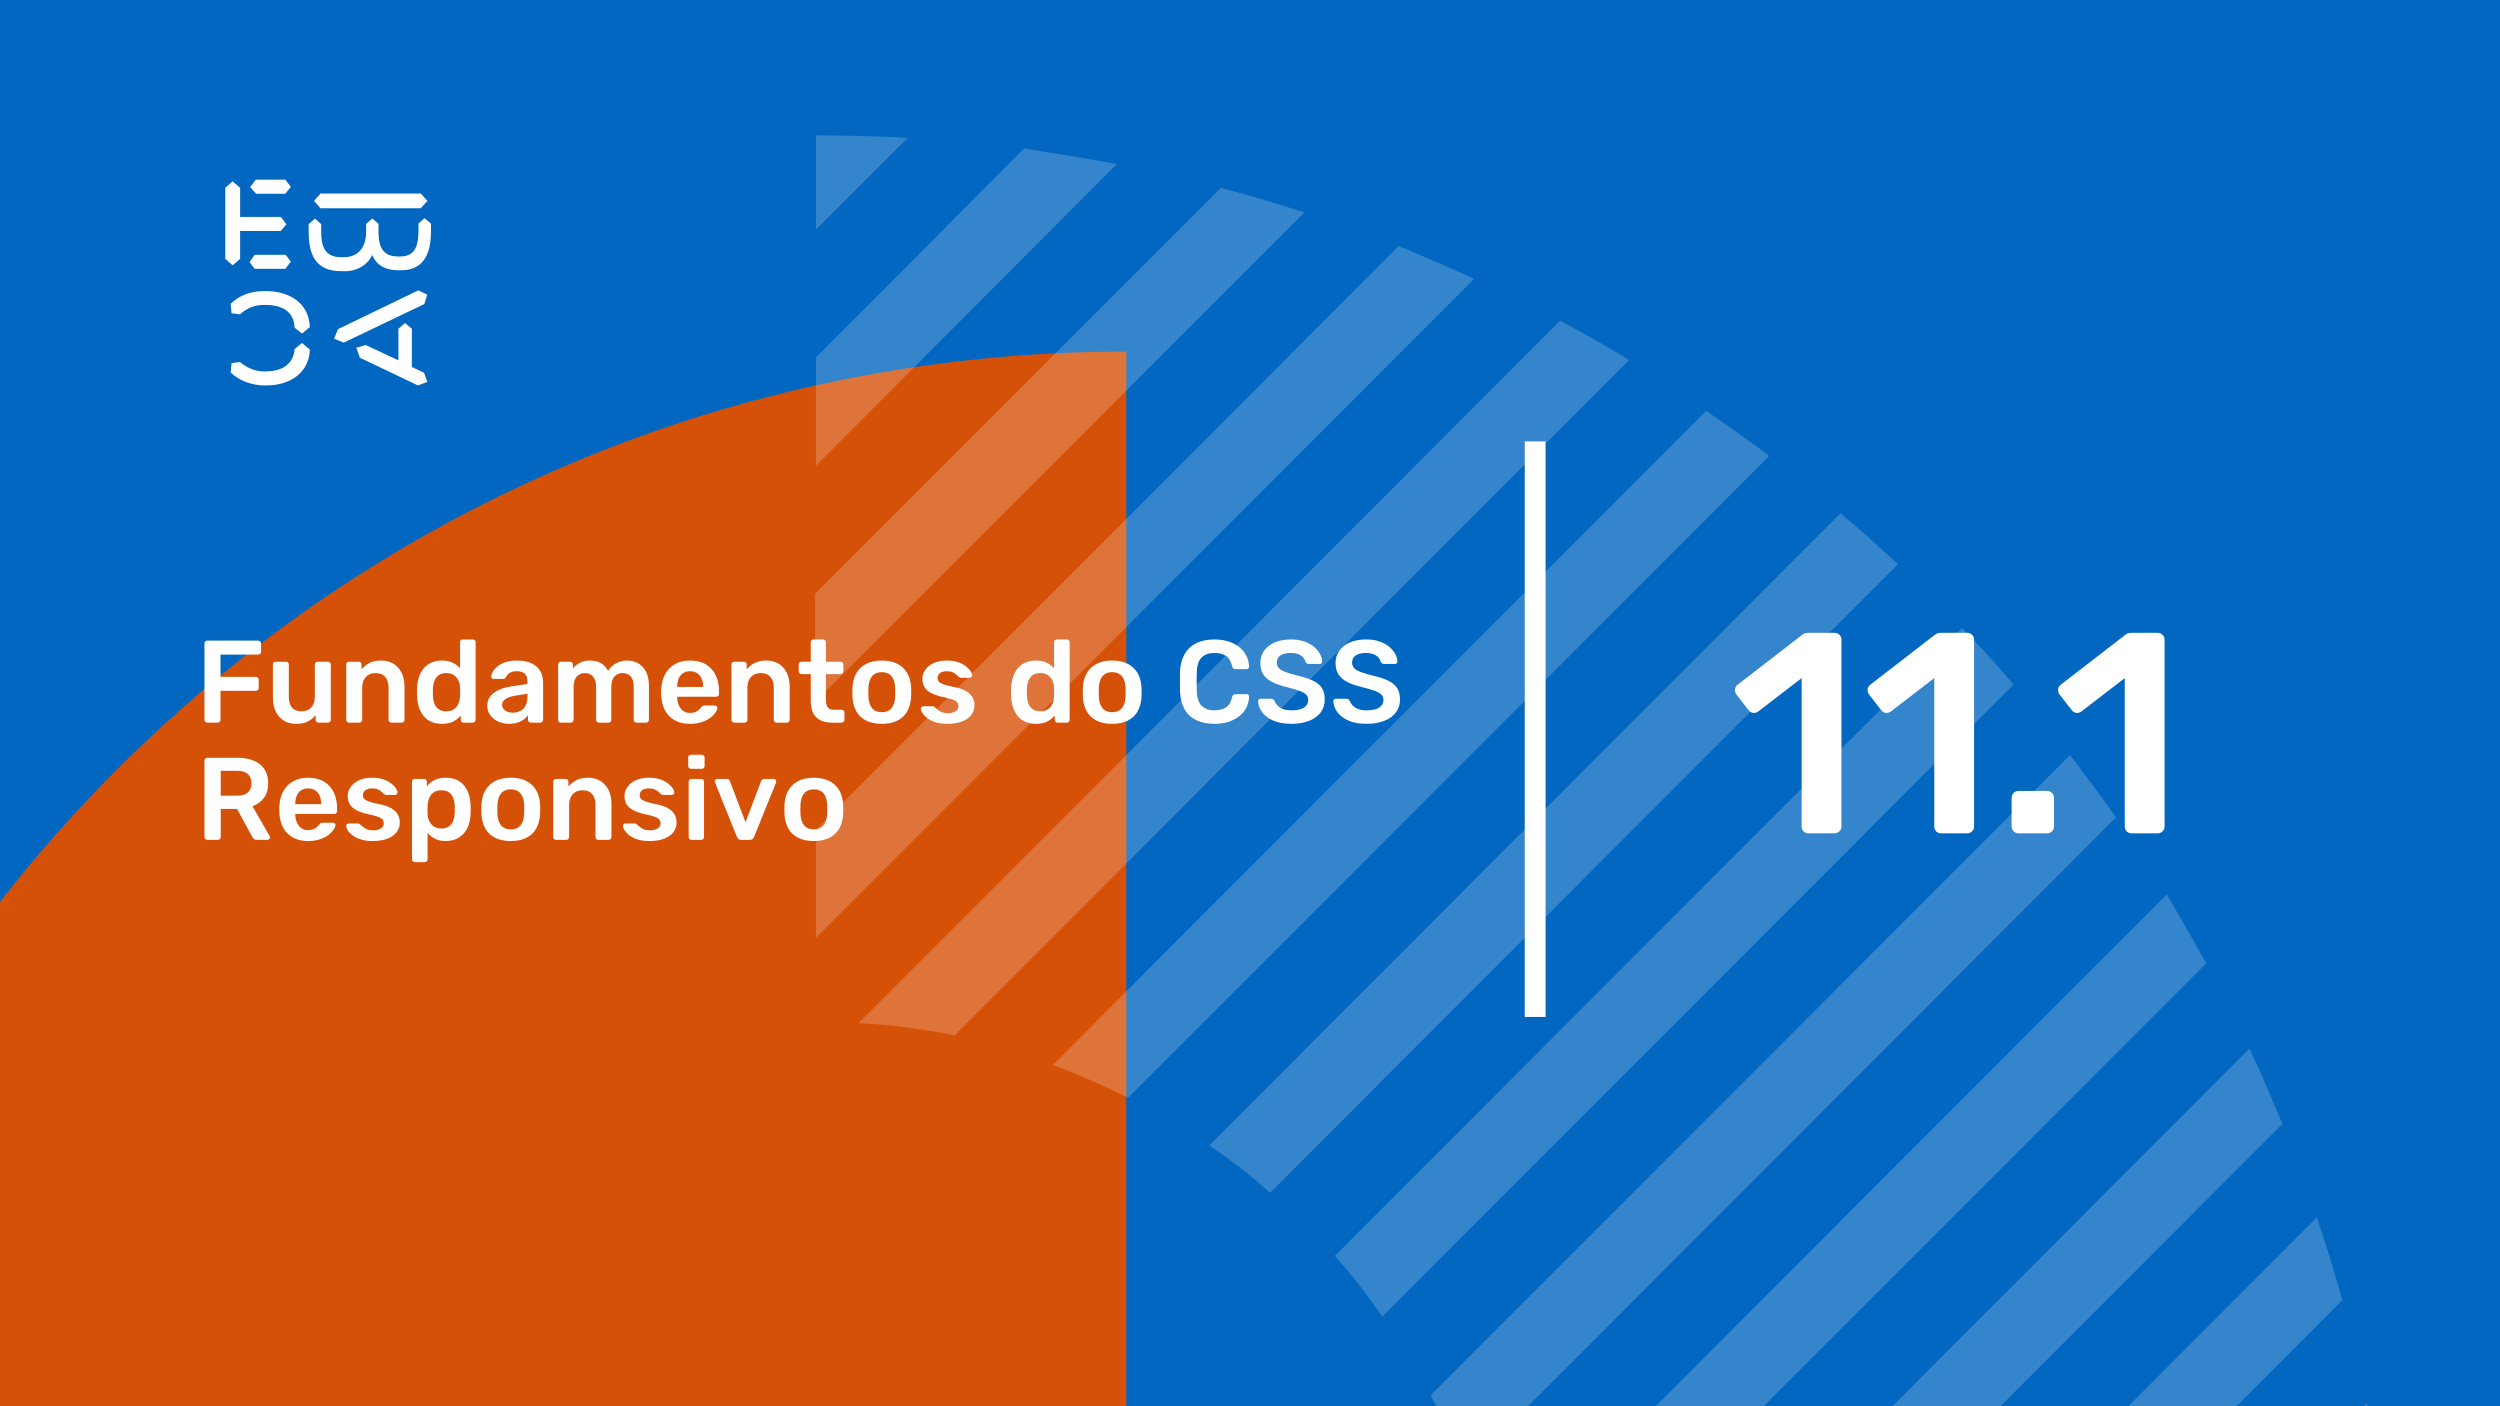 <svg xmlns="http://www.w3.org/2000/svg" version="1.1" xmlns:xlink="http://www.w3.org/1999/xlink" xmlns:svgjs="http://svgjs.dev/svgjs" viewBox="0 0 1920 1080" id="faf6ccc6-61db-44b2-8141-b43574b5e9ff"><g><rect width="1920" height="1080" fill="#0267c1"/></g><g fill="#d65108"><path d="M865 270L865 2467C258.907 2467 -232 1976.03 -232 1369.87C-232 760.965 258.907 270 865 270Z"/></g><g fill="#ffffff" opacity="0.2"><path d="M1829.66 1149.02C1826.52 1125.1 1822.11 1101.18 1817.7 1077.89L1577.22 1318.37H1660.32L1829.66 1149.02Z"/><path d="M1798.82 998.567C1793.15 977.163 1786.23 955.759 1779.3 934.984L1395.92 1319H1479.02L1798.82 998.567Z"/><path d="M1752.86 863.214C1744.68 843.698 1736.5 824.183 1727.68 805.297L1214.61 1319H1297.71L1752.86 863.214Z"/><path d="M1694.32 739.83C1684.88 722.203 1674.17 704.576 1664.1 686.949L1147.89 1203.8C1152.92 1227.72 1156.7 1251.64 1158.59 1276.19L1694.32 739.83Z"/><path d="M1625.07 627.77C1613.73 611.402 1601.77 595.664 1589.81 579.926L1098.78 1071.59C1108.22 1089.85 1117.03 1109.36 1124.59 1128.88L1625.07 627.77Z"/><path d="M1546.38 525.789C1533.79 510.68 1520.57 496.201 1506.72 482.352L1025.12 964.574C1038.35 979.053 1050.31 994.791 1061.64 1011.16L1546.38 525.789Z"/><path d="M1457.61 433.249C1443.13 420.029 1428.65 406.809 1413.54 394.219L928.802 879.589C945.17 890.92 960.908 902.881 975.387 916.101L1457.61 433.249Z"/><path d="M1358.78 350.148C1343.04 338.187 1326.67 326.855 1310.3 315.523L808.564 817.891C828.709 825.445 847.595 833.629 866.481 843.072L1358.78 350.148Z"/><path d="M1251.12 276.495C1233.5 265.793 1215.87 255.72 1198.24 246.277L659.364 785.787C684.545 787.046 709.097 790.194 733.019 795.23L1251.12 276.495Z"/><path d="M1132.14 214.166C1113.26 205.352 1093.74 197.168 1074.23 188.984L626.627 637.212V720.31L1132.14 214.166Z"/><path d="M1001.83 163.175C980.427 156.25 959.023 149.955 937.619 144.289L626 455.908V539.006L1001.83 163.175Z"/><path d="M857.666 126.035C834.373 121.628 810.451 117.851 786.529 114.074L626.627 274.605V357.703L857.666 126.035Z"/><path d="M626.626 176.396L697.134 105.889C673.841 104.629 650.548 104 626.626 104V176.396Z"/></g><g><path d="M178.635 139.281L184.422 144.246V166.626H215.704L219.958 172.147L215.69 177.397H184.422V198.795L178.635 203.747L173 198.795V144.232L178.635 139.281ZM195.554 195.68H219.406L223.397 200.915L219.143 206.45H195.554L191.7 201.342L195.554 195.68ZM196.382 138H219.129L223.383 143.52L219.129 148.77H196.659L192.115 143.677L196.382 138ZM323.155 148.628L328.251 154.291L323.155 159.968H246.13L241.172 154.291L246.13 148.628H323.155ZM237.043 172.147L241.849 167.893L246.669 172.147V178.393C246.669 188.879 249.417 197.515 261.668 197.515H264.14C275.147 197.515 281.197 189.86 281.197 177.952V172.005L285.879 167.75L290.699 171.862V178.379C290.699 189.007 293.723 196.946 305.56 196.946H307.618C319.178 196.946 321.235 187.869 321.373 177.952V171.578L326.056 167.608L331 171.72V178.094C330.862 191.838 327.285 207.574 308.032 207.574H305.974C294.552 207.574 288.365 202.324 285.892 195.808C283.006 202.466 275.299 208.286 264.844 208.286H262.358C242.553 208.286 237.194 195.964 237.056 178.663V172.147H237.043ZM276.391 274.744L273.642 267.089L280.796 264.969L305.974 276.721V252.491L311.07 248.095L316.291 252.491V281.829L325.641 286.226L328.251 293.311L320.959 296L276.391 274.744ZM321.235 223.011L328.113 226.27L325.917 233.497L264.002 263.119L256.571 260.146L259.596 252.776L321.235 223.011ZM231.905 263.404L237.954 268.512C237.402 286.51 222.403 296 204.669 296H202.874C194.062 296 183.759 292.6 177.157 286.083L177.834 278.855L184.298 278.002C189.118 282.256 195.858 285.229 202.183 285.229H204.117C216.091 285.229 225.303 280.136 226.27 268.085L231.905 263.404ZM226.256 251.638C225.704 239.16 216.629 234.209 204.103 234.209H202.169C194.739 234.209 189.104 237.182 184.284 241.436L177.834 240.583L177.143 233.355C183.745 226.696 192.957 223.58 202.597 223.58H204.517C222.403 223.58 237.402 232.942 237.94 251.211L231.891 256.176L226.256 251.638Z" fill="#ffffff"/></g><path d="M1171 781L1171 339L1187 339L1187 781L1171 781Z" fill="#ffffff"/><g fill="#ffffff" id="info-group"><path d="M167.1 555L159.18 555Q158.28 555 157.65 554.37Q157.02 553.74 157.02 552.84L157.02 552.84L157.02 494.25Q157.02 493.26 157.65 492.63Q158.28 492 159.18 492L159.18 492L198.24 492Q199.23 492 199.86 492.63Q200.49 493.26 200.49 494.25L200.49 494.25L200.49 500.55Q200.49 501.54 199.86 502.125Q199.23 502.71 198.24 502.71L198.24 502.71L169.35 502.71L169.35 519.81L196.44 519.81Q197.43 519.81 198.06 520.44Q198.69 521.07 198.69 522.06L198.69 522.06L198.69 528.36Q198.69 529.26 198.06 529.89Q197.43 530.52 196.44 530.52L196.44 530.52L169.35 530.52L169.35 552.84Q169.35 553.74 168.72 554.37Q168.09 555 167.1 555L167.1 555ZM227.4 555.9L227.4 555.9Q221.91 555.9 217.905 553.425Q213.9 550.95 211.74 546.405Q209.58 541.86 209.58 535.65L209.58 535.65L209.58 510.36Q209.58 509.46 210.21 508.83Q210.84 508.2 211.74 508.2L211.74 508.2L219.66 508.2Q220.65 508.2 221.235 508.83Q221.82 509.46 221.82 510.36L221.82 510.36L221.82 535.11Q221.82 546.27 231.63 546.27L231.63 546.27Q236.31 546.27 239.055 543.3Q241.8 540.33 241.8 535.11L241.8 535.11L241.8 510.36Q241.8 509.46 242.43 508.83Q243.06 508.2 243.96 508.2L243.96 508.2L251.88 508.2Q252.78 508.2 253.41 508.83Q254.04 509.46 254.04 510.36L254.04 510.36L254.04 552.84Q254.04 553.74 253.41 554.37Q252.78 555 251.88 555L251.88 555L244.59 555Q243.6 555 243.015 554.37Q242.43 553.74 242.43 552.84L242.43 552.84L242.43 549.15Q240 552.3 236.4 554.1Q232.8 555.9 227.4 555.9ZM276 555L268.08 555Q267.18 555 266.55 554.37Q265.92 553.74 265.92 552.84L265.92 552.84L265.92 510.36Q265.92 509.46 266.55 508.83Q267.18 508.2 268.08 508.2L268.08 508.2L275.46 508.2Q276.36 508.2 276.99 508.83Q277.62 509.46 277.62 510.36L277.62 510.36L277.62 514.05Q279.96 511.17 283.605 509.235Q287.25 507.3 292.65 507.3L292.65 507.3Q298.14 507.3 302.19 509.775Q306.24 512.25 308.445 516.75Q310.65 521.25 310.65 527.55L310.65 527.55L310.65 552.84Q310.65 553.74 310.02 554.37Q309.39 555 308.49 555L308.49 555L300.57 555Q299.67 555 299.04 554.37Q298.41 553.74 298.41 552.84L298.41 552.84L298.41 528.09Q298.41 522.87 295.845 519.9Q293.28 516.93 288.42 516.93L288.42 516.93Q283.74 516.93 280.95 519.9Q278.16 522.87 278.16 528.09L278.16 528.09L278.16 552.84Q278.16 553.74 277.53 554.37Q276.9 555 276 555L276 555ZM339.45 555.9L339.45 555.9Q334.77 555.9 331.215 554.325Q327.66 552.75 325.32 549.87Q322.98 546.99 321.72 543.075Q320.46 539.16 320.28 534.48L320.28 534.48Q320.19 532.86 320.19 531.555Q320.19 530.25 320.28 528.63L320.28 528.63Q320.46 524.13 321.675 520.26Q322.89 516.39 325.275 513.465Q327.66 510.54 331.215 508.92Q334.77 507.3 339.45 507.3L339.45 507.3Q344.31 507.3 347.685 508.965Q351.06 510.63 353.31 513.24L353.31 513.24L353.31 493.26Q353.31 492.36 353.895 491.73Q354.48 491.1 355.47 491.1L355.47 491.1L363.12 491.1Q364.02 491.1 364.65 491.73Q365.28 492.36 365.28 493.26L365.28 493.26L365.28 552.84Q365.28 553.74 364.65 554.37Q364.02 555 363.12 555L363.12 555L356.01 555Q355.02 555 354.435 554.37Q353.85 553.74 353.85 552.84L353.85 552.84L353.85 549.51Q351.6 552.3 348.135 554.1Q344.67 555.9 339.45 555.9ZM342.78 546.27L342.78 546.27Q346.56 546.27 348.81 544.56Q351.06 542.85 352.14 540.195Q353.22 537.54 353.31 534.75L353.31 534.75Q353.4 533.13 353.4 531.285Q353.4 529.44 353.31 527.82L353.31 527.82Q353.22 525.12 352.05 522.645Q350.88 520.17 348.63 518.55Q346.38 516.93 342.78 516.93L342.78 516.93Q339 516.93 336.795 518.595Q334.59 520.26 333.6 522.96Q332.61 525.66 332.43 528.9L332.43 528.9Q332.34 531.6 332.43 534.3L332.43 534.3Q332.61 537.54 333.6 540.24Q334.59 542.94 336.795 544.605Q339 546.27 342.78 546.27ZM390.84 555.9L390.84 555.9Q386.16 555.9 382.38 554.055Q378.6 552.21 376.395 549.105Q374.19 546 374.19 542.13L374.19 542.13Q374.19 535.83 379.32 532.095Q384.45 528.36 392.73 527.1L392.73 527.1L405.06 525.3L405.06 523.41Q405.06 519.63 403.17 517.56Q401.28 515.49 396.69 515.49L396.69 515.49Q393.45 515.49 391.425 516.795Q389.4 518.1 388.41 520.26L388.41 520.26Q387.69 521.43 386.34 521.43L386.34 521.43L379.23 521.43Q378.24 521.43 377.745 520.89Q377.25 520.35 377.25 519.45L377.25 519.45Q377.34 518.01 378.465 515.94Q379.59 513.87 381.885 511.935Q384.18 510 387.87 508.65Q391.56 507.3 396.78 507.3L396.78 507.3Q402.45 507.3 406.365 508.695Q410.28 510.09 412.62 512.43Q414.96 514.77 416.04 517.92Q417.12 521.07 417.12 524.58L417.12 524.58L417.12 552.84Q417.12 553.74 416.49 554.37Q415.86 555 414.96 555L414.96 555L407.67 555Q406.68 555 406.095 554.37Q405.51 553.74 405.51 552.84L405.51 552.84L405.51 549.33Q404.34 550.95 402.36 552.48Q400.38 554.01 397.545 554.955Q394.71 555.9 390.84 555.9ZM393.9 547.35L393.9 547.35Q397.05 547.35 399.615 546Q402.18 544.65 403.665 541.815Q405.15 538.98 405.15 534.66L405.15 534.66L405.15 532.77L396.15 534.21Q390.84 535.02 388.23 536.82Q385.62 538.62 385.62 541.23L385.62 541.23Q385.62 543.21 386.835 544.605Q388.05 546 389.94 546.675Q391.83 547.35 393.9 547.35ZM438.36 555L430.8 555Q429.9 555 429.27 554.37Q428.64 553.74 428.64 552.84L428.64 552.84L428.64 510.36Q428.64 509.46 429.27 508.83Q429.9 508.2 430.8 508.2L430.8 508.2L437.82 508.2Q438.72 508.2 439.35 508.83Q439.98 509.46 439.98 510.36L439.98 510.36L439.98 513.42Q441.87 510.9 445.065 509.145Q448.26 507.39 452.67 507.3L452.67 507.3Q462.93 507.12 466.98 515.31L466.98 515.31Q469.05 511.71 472.965 509.505Q476.88 507.3 481.65 507.3L481.65 507.3Q486.33 507.3 490.155 509.46Q493.98 511.62 496.185 515.985Q498.39 520.35 498.39 527.01L498.39 527.01L498.39 552.84Q498.39 553.74 497.76 554.37Q497.13 555 496.23 555L496.23 555L488.85 555Q487.95 555 487.32 554.37Q486.69 553.74 486.69 552.84L486.69 552.84L486.69 527.73Q486.69 523.68 485.52 521.295Q484.35 518.91 482.37 517.92Q480.39 516.93 477.96 516.93L477.96 516.93Q475.98 516.93 474 517.92Q472.02 518.91 470.76 521.295Q469.5 523.68 469.5 527.73L469.5 527.73L469.5 552.84Q469.5 553.74 468.87 554.37Q468.24 555 467.34 555L467.34 555L459.96 555Q459.06 555 458.43 554.37Q457.8 553.74 457.8 552.84L457.8 552.84L457.8 527.73Q457.8 523.68 456.54 521.295Q455.28 518.91 453.3 517.92Q451.32 516.93 449.07 516.93L449.07 516.93Q447 516.93 445.02 517.965Q443.04 519 441.78 521.34Q440.52 523.68 440.52 527.73L440.52 527.73L440.52 552.84Q440.52 553.74 439.89 554.37Q439.26 555 438.36 555L438.36 555ZM529.98 555.9L529.98 555.9Q519.99 555.9 514.14 550.14Q508.29 544.38 507.84 533.76L507.84 533.76Q507.75 532.86 507.75 531.465Q507.75 530.07 507.84 529.26L507.84 529.26Q508.2 522.42 510.945 517.515Q513.69 512.61 518.55 509.955Q523.41 507.3 529.98 507.3L529.98 507.3Q537.27 507.3 542.22 510.315Q547.17 513.33 549.69 518.685Q552.21 524.04 552.21 531.06L552.21 531.06L552.21 532.95Q552.21 533.85 551.58 534.48Q550.95 535.11 549.96 535.11L549.96 535.11L520.08 535.11Q520.08 535.11 520.08 535.38Q520.08 535.65 520.08 535.83L520.08 535.83Q520.17 538.98 521.295 541.635Q522.42 544.29 524.625 545.91Q526.83 547.53 529.89 547.53L529.89 547.53Q532.41 547.53 534.12 546.765Q535.83 546 536.91 545.01Q537.99 544.02 538.44 543.39L538.44 543.39Q539.25 542.31 539.745 542.085Q540.24 541.86 541.23 541.86L541.23 541.86L548.97 541.86Q549.87 541.86 550.455 542.4Q551.04 542.94 550.95 543.75L550.95 543.75Q550.86 545.19 549.465 547.26Q548.07 549.33 545.46 551.31Q542.85 553.29 538.935 554.595Q535.02 555.9 529.98 555.9ZM520.08 527.28L520.08 527.55L539.97 527.55L539.97 527.28Q539.97 523.77 538.8 521.115Q537.63 518.46 535.38 516.975Q533.13 515.49 529.98 515.49L529.98 515.49Q526.83 515.49 524.58 516.975Q522.33 518.46 521.205 521.115Q520.08 523.77 520.08 527.28L520.08 527.28ZM571.83 555L563.91 555Q563.01 555 562.38 554.37Q561.75 553.74 561.75 552.84L561.75 552.84L561.75 510.36Q561.75 509.46 562.38 508.83Q563.01 508.2 563.91 508.2L563.91 508.2L571.29 508.2Q572.19 508.2 572.82 508.83Q573.45 509.46 573.45 510.36L573.45 510.36L573.45 514.05Q575.79 511.17 579.435 509.235Q583.08 507.3 588.48 507.3L588.48 507.3Q593.97 507.3 598.02 509.775Q602.07 512.25 604.275 516.75Q606.48 521.25 606.48 527.55L606.48 527.55L606.48 552.84Q606.48 553.74 605.85 554.37Q605.22 555 604.32 555L604.32 555L596.4 555Q595.5 555 594.87 554.37Q594.24 553.74 594.24 552.84L594.24 552.84L594.24 528.09Q594.24 522.87 591.675 519.9Q589.11 516.93 584.25 516.93L584.25 516.93Q579.57 516.93 576.78 519.9Q573.99 522.87 573.99 528.09L573.99 528.09L573.99 552.84Q573.99 553.74 573.36 554.37Q572.73 555 571.83 555L571.83 555ZM646.35 555L639.06 555Q633.66 555 629.97 553.11Q626.28 551.22 624.48 547.485Q622.68 543.75 622.68 538.17L622.68 538.17L622.68 517.74L615.57 517.74Q614.67 517.74 614.04 517.11Q613.41 516.48 613.41 515.49L613.41 515.49L613.41 510.36Q613.41 509.46 614.04 508.83Q614.67 508.2 615.57 508.2L615.57 508.2L622.68 508.2L622.68 493.26Q622.68 492.36 623.265 491.73Q623.85 491.1 624.84 491.1L624.84 491.1L632.13 491.1Q633.03 491.1 633.66 491.73Q634.29 492.36 634.29 493.26L634.29 493.26L634.29 508.2L645.54 508.2Q646.44 508.2 647.07 508.83Q647.7 509.46 647.7 510.36L647.7 510.36L647.7 515.49Q647.7 516.48 647.07 517.11Q646.44 517.74 645.54 517.74L645.54 517.74L634.29 517.74L634.29 537.27Q634.29 540.96 635.595 543.03Q636.9 545.1 640.14 545.1L640.14 545.1L646.35 545.1Q647.25 545.1 647.88 545.73Q648.51 546.36 648.51 547.26L648.51 547.26L648.51 552.84Q648.51 553.74 647.88 554.37Q647.25 555 646.35 555L646.35 555ZM677.22 555.9L677.22 555.9Q670.02 555.9 665.115 553.38Q660.21 550.86 657.645 546.27Q655.08 541.68 654.72 535.56L654.72 535.56Q654.63 533.94 654.63 531.6Q654.63 529.26 654.72 527.64L654.72 527.64Q655.08 521.43 657.735 516.885Q660.39 512.34 665.295 509.82Q670.2 507.3 677.22 507.3L677.22 507.3Q684.24 507.3 689.145 509.82Q694.05 512.34 696.705 516.885Q699.36 521.43 699.72 527.64L699.72 527.64Q699.81 529.26 699.81 531.6Q699.81 533.94 699.72 535.56L699.72 535.56Q699.36 541.68 696.795 546.27Q694.23 550.86 689.325 553.38Q684.42 555.9 677.22 555.9ZM677.22 546.99L677.22 546.99Q681.99 546.99 684.6 543.975Q687.21 540.96 687.48 535.11L687.48 535.11Q687.57 533.76 687.57 531.6Q687.57 529.44 687.48 528.09L687.48 528.09Q687.21 522.24 684.6 519.225Q681.99 516.21 677.22 516.21L677.22 516.21Q672.45 516.21 669.84 519.225Q667.23 522.24 666.96 528.09L666.96 528.09Q666.87 529.44 666.87 531.6Q666.87 533.76 666.96 535.11L666.96 535.11Q667.23 540.96 669.84 543.975Q672.45 546.99 677.22 546.99ZM727.53 555.9L727.53 555.9Q722.13 555.9 718.305 554.64Q714.48 553.38 712.05 551.49Q709.62 549.6 708.45 547.71Q707.28 545.82 707.19 544.56L707.19 544.56Q707.1 543.57 707.775 542.985Q708.45 542.4 709.26 542.4L709.26 542.4L716.37 542.4Q716.73 542.4 717 542.49Q717.27 542.58 717.72 543.03L717.72 543.03Q718.89 544.02 720.195 545.1Q721.5 546.18 723.3 546.945Q725.1 547.71 727.8 547.71L727.8 547.71Q731.31 547.71 733.695 546.315Q736.08 544.92 736.08 542.31L736.08 542.31Q736.08 540.42 735.045 539.25Q734.01 538.08 731.22 537.135Q728.43 536.19 723.3 535.11L723.3 535.11Q718.26 533.94 714.93 532.14Q711.6 530.34 709.98 527.64Q708.36 524.94 708.36 521.34L708.36 521.34Q708.36 517.83 710.475 514.635Q712.59 511.44 716.775 509.37Q720.96 507.3 727.17 507.3L727.17 507.3Q732.03 507.3 735.63 508.515Q739.23 509.73 741.615 511.53Q744 513.33 745.26 515.175Q746.52 517.02 746.61 518.37L746.61 518.37Q746.7 519.36 746.07 519.945Q745.44 520.53 744.63 520.53L744.63 520.53L737.97 520.53Q737.52 520.53 737.16 520.35Q736.8 520.17 736.44 519.9L736.44 519.9Q735.45 519 734.28 517.965Q733.11 516.93 731.445 516.21Q729.78 515.49 727.08 515.49L727.08 515.49Q723.66 515.49 721.86 516.975Q720.06 518.46 720.06 520.71L720.06 520.71Q720.06 522.24 720.915 523.365Q721.77 524.49 724.38 525.48Q726.99 526.47 732.3 527.55L732.3 527.55Q738.33 528.63 741.885 530.745Q745.44 532.86 746.925 535.605Q748.41 538.35 748.41 541.68L748.41 541.68Q748.41 545.73 746.025 548.97Q743.64 552.21 739.005 554.055Q734.37 555.9 727.53 555.9ZM795.66 555.9L795.66 555.9Q790.98 555.9 787.425 554.325Q783.87 552.75 781.53 549.87Q779.19 546.99 777.93 543.075Q776.67 539.16 776.49 534.48L776.49 534.48Q776.4 532.86 776.4 531.555Q776.4 530.25 776.49 528.63L776.49 528.63Q776.67 524.13 777.885 520.26Q779.1 516.39 781.485 513.465Q783.87 510.54 787.425 508.92Q790.98 507.3 795.66 507.3L795.66 507.3Q800.52 507.3 803.895 508.965Q807.27 510.63 809.52 513.24L809.52 513.24L809.52 493.26Q809.52 492.36 810.105 491.73Q810.69 491.1 811.68 491.1L811.68 491.1L819.33 491.1Q820.23 491.1 820.86 491.73Q821.49 492.36 821.49 493.26L821.49 493.26L821.49 552.84Q821.49 553.74 820.86 554.37Q820.23 555 819.33 555L819.33 555L812.22 555Q811.23 555 810.645 554.37Q810.06 553.74 810.06 552.84L810.06 552.84L810.06 549.51Q807.81 552.3 804.345 554.1Q800.88 555.9 795.66 555.9ZM798.99 546.27L798.99 546.27Q802.77 546.27 805.02 544.56Q807.27 542.85 808.35 540.195Q809.43 537.54 809.52 534.75L809.52 534.75Q809.61 533.13 809.61 531.285Q809.61 529.44 809.52 527.82L809.52 527.82Q809.43 525.12 808.26 522.645Q807.09 520.17 804.84 518.55Q802.59 516.93 798.99 516.93L798.99 516.93Q795.21 516.93 793.005 518.595Q790.8 520.26 789.81 522.96Q788.82 525.66 788.64 528.9L788.64 528.9Q788.55 531.6 788.64 534.3L788.64 534.3Q788.82 537.54 789.81 540.24Q790.8 542.94 793.005 544.605Q795.21 546.27 798.99 546.27ZM854.16 555.9L854.16 555.9Q846.96 555.9 842.055 553.38Q837.15 550.86 834.585 546.27Q832.02 541.68 831.66 535.56L831.66 535.56Q831.57 533.94 831.57 531.6Q831.57 529.26 831.66 527.64L831.66 527.64Q832.02 521.43 834.675 516.885Q837.33 512.34 842.235 509.82Q847.14 507.3 854.16 507.3L854.16 507.3Q861.18 507.3 866.085 509.82Q870.99 512.34 873.645 516.885Q876.3 521.43 876.66 527.64L876.66 527.64Q876.75 529.26 876.75 531.6Q876.75 533.94 876.66 535.56L876.66 535.56Q876.3 541.68 873.735 546.27Q871.17 550.86 866.265 553.38Q861.36 555.9 854.16 555.9ZM854.16 546.99L854.16 546.99Q858.93 546.99 861.54 543.975Q864.15 540.96 864.42 535.11L864.42 535.11Q864.51 533.76 864.51 531.6Q864.51 529.44 864.42 528.09L864.42 528.09Q864.15 522.24 861.54 519.225Q858.93 516.21 854.16 516.21L854.16 516.21Q849.39 516.21 846.78 519.225Q844.17 522.24 843.9 528.09L843.9 528.09Q843.81 529.44 843.81 531.6Q843.81 533.76 843.9 535.11L843.9 535.11Q844.17 540.96 846.78 543.975Q849.39 546.99 854.16 546.99ZM932.73 555.9L932.73 555.9Q924.36 555.9 918.555 552.975Q912.75 550.05 909.69 544.605Q906.63 539.16 906.27 531.51L906.27 531.51Q906.18 527.82 906.18 523.59Q906.18 519.36 906.27 515.49L906.27 515.49Q906.63 507.93 909.735 502.44Q912.84 496.95 918.645 494.025Q924.45 491.1 932.73 491.1L932.73 491.1Q938.85 491.1 943.71 492.72Q948.57 494.34 951.99 497.175Q955.41 500.01 957.3 503.79Q959.19 507.57 959.28 511.98L959.28 511.98Q959.37 512.79 958.785 513.33Q958.2 513.87 957.39 513.87L957.39 513.87L948.84 513.87Q947.85 513.87 947.22 513.375Q946.59 512.88 946.32 511.71L946.32 511.71Q944.88 505.77 941.37 503.61Q937.86 501.45 932.64 501.45L932.64 501.45Q926.61 501.45 923.01 504.825Q919.41 508.2 919.14 515.94L919.14 515.94Q918.87 523.32 919.14 531.06L919.14 531.06Q919.41 538.8 923.01 542.175Q926.61 545.55 932.64 545.55L932.64 545.55Q937.86 545.55 941.415 543.345Q944.97 541.14 946.32 535.29L946.32 535.29Q946.59 534.03 947.22 533.58Q947.85 533.13 948.84 533.13L948.84 533.13L957.39 533.13Q958.2 533.13 958.785 533.67Q959.37 534.21 959.28 535.02L959.28 535.02Q959.19 539.43 957.3 543.21Q955.41 546.99 951.99 549.825Q948.57 552.66 943.71 554.28Q938.85 555.9 932.73 555.9ZM991.86 555.9L991.86 555.9Q983.49 555.9 977.865 553.425Q972.24 550.95 969.315 546.945Q966.39 542.94 966.21 538.53L966.21 538.53Q966.21 537.72 966.75 537.18Q967.29 536.64 968.1 536.64L968.1 536.64L976.11 536.64Q977.28 536.64 977.865 537.135Q978.45 537.63 978.9 538.35L978.9 538.35Q979.44 540.06 980.97 541.725Q982.5 543.39 985.155 544.47Q987.81 545.55 991.86 545.55L991.86 545.55Q998.34 545.55 1001.535 543.39Q1004.73 541.23 1004.73 537.54L1004.73 537.54Q1004.73 534.93 1003.02 533.355Q1001.31 531.78 997.755 530.475Q994.2 529.17 988.35 527.73L988.35 527.73Q981.6 526.11 977.055 523.815Q972.51 521.52 970.215 518.01Q967.92 514.5 967.92 509.1L967.92 509.1Q967.92 503.88 970.755 499.83Q973.59 495.78 978.855 493.44Q984.12 491.1 991.41 491.1L991.41 491.1Q997.26 491.1 1001.76 492.675Q1006.26 494.25 1009.23 496.815Q1012.2 499.38 1013.775 502.305Q1015.35 505.23 1015.44 508.02L1015.44 508.02Q1015.44 508.74 1014.945 509.325Q1014.45 509.91 1013.55 509.91L1013.55 509.91L1005.18 509.91Q1004.46 509.91 1003.74 509.55Q1003.02 509.19 1002.57 508.2L1002.57 508.2Q1002.03 505.41 999.06 503.43Q996.09 501.45 991.41 501.45L991.41 501.45Q986.55 501.45 983.58 503.25Q980.61 505.05 980.61 508.83L980.61 508.83Q980.61 511.35 982.095 513.015Q983.58 514.68 986.865 515.94Q990.15 517.2 995.55 518.64L995.55 518.64Q1003.2 520.35 1008.06 522.6Q1012.92 524.85 1015.17 528.315Q1017.42 531.78 1017.42 537.09L1017.42 537.09Q1017.42 543.03 1014.225 547.215Q1011.03 551.4 1005.27 553.65Q999.51 555.9 991.86 555.9ZM1049.64 555.9L1049.64 555.9Q1041.27 555.9 1035.645 553.425Q1030.02 550.95 1027.095 546.945Q1024.17 542.94 1023.99 538.53L1023.99 538.53Q1023.99 537.72 1024.53 537.18Q1025.07 536.64 1025.88 536.64L1025.88 536.64L1033.89 536.64Q1035.06 536.64 1035.645 537.135Q1036.23 537.63 1036.68 538.35L1036.68 538.35Q1037.22 540.06 1038.75 541.725Q1040.28 543.39 1042.935 544.47Q1045.59 545.55 1049.64 545.55L1049.64 545.55Q1056.12 545.55 1059.315 543.39Q1062.51 541.23 1062.51 537.54L1062.51 537.54Q1062.51 534.93 1060.8 533.355Q1059.09 531.78 1055.535 530.475Q1051.98 529.17 1046.13 527.73L1046.13 527.73Q1039.38 526.11 1034.835 523.815Q1030.29 521.52 1027.995 518.01Q1025.7 514.5 1025.7 509.1L1025.7 509.1Q1025.7 503.88 1028.535 499.83Q1031.37 495.78 1036.635 493.44Q1041.9 491.1 1049.19 491.1L1049.19 491.1Q1055.04 491.1 1059.54 492.675Q1064.04 494.25 1067.01 496.815Q1069.98 499.38 1071.555 502.305Q1073.13 505.23 1073.22 508.02L1073.22 508.02Q1073.22 508.74 1072.725 509.325Q1072.23 509.91 1071.33 509.91L1071.33 509.91L1062.96 509.91Q1062.24 509.91 1061.52 509.55Q1060.8 509.19 1060.35 508.2L1060.35 508.2Q1059.81 505.41 1056.84 503.43Q1053.87 501.45 1049.19 501.45L1049.19 501.45Q1044.33 501.45 1041.36 503.25Q1038.39 505.05 1038.39 508.83L1038.39 508.83Q1038.39 511.35 1039.875 513.015Q1041.36 514.68 1044.645 515.94Q1047.93 517.2 1053.33 518.64L1053.33 518.64Q1060.98 520.35 1065.84 522.6Q1070.7 524.85 1072.95 528.315Q1075.2 531.78 1075.2 537.09L1075.2 537.09Q1075.2 543.03 1072.005 547.215Q1068.81 551.4 1063.05 553.65Q1057.29 555.9 1049.64 555.9ZM167.37 645L159.18 645Q158.28 645 157.65 644.37Q157.02 643.74 157.02 642.84L157.02 642.84L157.02 584.25Q157.02 583.26 157.65 582.63Q158.28 582 159.18 582L159.18 582L182.49 582Q193.38 582 199.68 587.04Q205.98 592.08 205.98 601.71L205.98 601.71Q205.98 608.37 202.695 612.78Q199.41 617.19 193.92 619.17L193.92 619.17L207.06 642.12Q207.33 642.66 207.33 643.11L207.33 643.11Q207.33 643.92 206.745 644.46Q206.16 645 205.44 645L205.44 645L197.25 645Q195.72 645 194.91 644.19Q194.1 643.38 193.65 642.57L193.65 642.57L182.04 621.24L169.53 621.24L169.53 642.84Q169.53 643.74 168.945 644.37Q168.36 645 167.37 645L167.37 645ZM169.53 591.99L169.53 611.07L182.22 611.07Q187.71 611.07 190.41 608.595Q193.11 606.12 193.11 601.62L193.11 601.62Q193.11 597.12 190.455 594.555Q187.8 591.99 182.22 591.99L182.22 591.99L169.53 591.99ZM236.67 645.9L236.67 645.9Q226.68 645.9 220.83 640.14Q214.98 634.38 214.53 623.76L214.53 623.76Q214.44 622.86 214.44 621.465Q214.44 620.07 214.53 619.26L214.53 619.26Q214.89 612.42 217.635 607.515Q220.38 602.61 225.24 599.955Q230.1 597.3 236.67 597.3L236.67 597.3Q243.96 597.3 248.91 600.315Q253.86 603.33 256.38 608.685Q258.9 614.04 258.9 621.06L258.9 621.06L258.9 622.95Q258.9 623.85 258.27 624.48Q257.64 625.11 256.65 625.11L256.65 625.11L226.77 625.11Q226.77 625.11 226.77 625.38Q226.77 625.65 226.77 625.83L226.77 625.83Q226.86 628.98 227.985 631.635Q229.11 634.29 231.315 635.91Q233.52 637.53 236.58 637.53L236.58 637.53Q239.1 637.53 240.81 636.765Q242.52 636 243.6 635.01Q244.68 634.02 245.13 633.39L245.13 633.39Q245.94 632.31 246.435 632.085Q246.93 631.86 247.92 631.86L247.92 631.86L255.66 631.86Q256.56 631.86 257.145 632.4Q257.73 632.94 257.64 633.75L257.64 633.75Q257.55 635.19 256.155 637.26Q254.76 639.33 252.15 641.31Q249.54 643.29 245.625 644.595Q241.71 645.9 236.67 645.9ZM226.77 617.28L226.77 617.55L246.66 617.55L246.66 617.28Q246.66 613.77 245.49 611.115Q244.32 608.46 242.07 606.975Q239.82 605.49 236.67 605.49L236.67 605.49Q233.52 605.49 231.27 606.975Q229.02 608.46 227.895 611.115Q226.77 613.77 226.77 617.28L226.77 617.28ZM286.17 645.9L286.17 645.9Q280.77 645.9 276.945 644.64Q273.12 643.38 270.69 641.49Q268.26 639.6 267.09 637.71Q265.92 635.82 265.83 634.56L265.83 634.56Q265.74 633.57 266.415 632.985Q267.09 632.4 267.9 632.4L267.9 632.4L275.01 632.4Q275.37 632.4 275.64 632.49Q275.91 632.58 276.36 633.03L276.36 633.03Q277.53 634.02 278.835 635.1Q280.14 636.18 281.94 636.945Q283.74 637.71 286.44 637.71L286.44 637.71Q289.95 637.71 292.335 636.315Q294.72 634.92 294.72 632.31L294.72 632.31Q294.72 630.42 293.685 629.25Q292.65 628.08 289.86 627.135Q287.07 626.19 281.94 625.11L281.94 625.11Q276.9 623.94 273.57 622.14Q270.24 620.34 268.62 617.64Q267 614.94 267 611.34L267 611.34Q267 607.83 269.115 604.635Q271.23 601.44 275.415 599.37Q279.6 597.3 285.81 597.3L285.81 597.3Q290.67 597.3 294.27 598.515Q297.87 599.73 300.255 601.53Q302.64 603.33 303.9 605.175Q305.16 607.02 305.25 608.37L305.25 608.37Q305.34 609.36 304.71 609.945Q304.08 610.53 303.27 610.53L303.27 610.53L296.61 610.53Q296.16 610.53 295.8 610.35Q295.44 610.17 295.08 609.9L295.08 609.9Q294.09 609 292.92 607.965Q291.75 606.93 290.085 606.21Q288.42 605.49 285.72 605.49L285.72 605.49Q282.3 605.49 280.5 606.975Q278.7 608.46 278.7 610.71L278.7 610.71Q278.7 612.24 279.555 613.365Q280.41 614.49 283.02 615.48Q285.63 616.47 290.94 617.55L290.94 617.55Q296.97 618.63 300.525 620.745Q304.08 622.86 305.565 625.605Q307.05 628.35 307.05 631.68L307.05 631.68Q307.05 635.73 304.665 638.97Q302.28 642.21 297.645 644.055Q293.01 645.9 286.17 645.9ZM326.22 662.1L318.57 662.1Q317.67 662.1 317.04 661.47Q316.41 660.84 316.41 659.94L316.41 659.94L316.41 600.36Q316.41 599.46 317.04 598.83Q317.67 598.2 318.57 598.2L318.57 598.2L325.68 598.2Q326.67 598.2 327.255 598.83Q327.84 599.46 327.84 600.36L327.84 600.36L327.84 603.96Q330 601.08 333.51 599.19Q337.02 597.3 342.24 597.3L342.24 597.3Q347.01 597.3 350.52 598.83Q354.03 600.36 356.37 603.195Q358.71 606.03 359.97 609.9Q361.23 613.77 361.41 618.45L361.41 618.45Q361.5 619.98 361.5 621.6Q361.5 623.22 361.41 624.84L361.41 624.84Q361.32 629.34 360.06 633.165Q358.8 636.99 356.415 639.825Q354.03 642.66 350.52 644.28Q347.01 645.9 342.24 645.9L342.24 645.9Q337.38 645.9 333.96 644.145Q330.54 642.39 328.38 639.51L328.38 639.51L328.38 659.94Q328.38 660.84 327.795 661.47Q327.21 662.1 326.22 662.1L326.22 662.1ZM338.91 636.27L338.91 636.27Q342.78 636.27 344.94 634.605Q347.1 632.94 348.09 630.24Q349.08 627.54 349.26 624.3L349.26 624.3Q349.35 621.6 349.26 618.9L349.26 618.9Q349.08 615.66 348.09 612.96Q347.1 610.26 344.94 608.595Q342.78 606.93 338.91 606.93L338.91 606.93Q335.22 606.93 332.925 608.64Q330.63 610.35 329.595 613.005Q328.56 615.66 328.38 618.45L328.38 618.45Q328.29 620.07 328.29 621.87Q328.29 623.67 328.38 625.38L328.38 625.38Q328.47 628.08 329.64 630.555Q330.81 633.03 333.06 634.65Q335.31 636.27 338.91 636.27ZM392.28 645.9L392.28 645.9Q385.08 645.9 380.175 643.38Q375.27 640.86 372.705 636.27Q370.14 631.68 369.78 625.56L369.78 625.56Q369.69 623.94 369.69 621.6Q369.69 619.26 369.78 617.64L369.78 617.64Q370.14 611.43 372.795 606.885Q375.45 602.34 380.355 599.82Q385.26 597.3 392.28 597.3L392.28 597.3Q399.3 597.3 404.205 599.82Q409.11 602.34 411.765 606.885Q414.42 611.43 414.78 617.64L414.78 617.64Q414.87 619.26 414.87 621.6Q414.87 623.94 414.78 625.56L414.78 625.56Q414.42 631.68 411.855 636.27Q409.29 640.86 404.385 643.38Q399.48 645.9 392.28 645.9ZM392.28 636.99L392.28 636.99Q397.05 636.99 399.66 633.975Q402.27 630.96 402.54 625.11L402.54 625.11Q402.63 623.76 402.63 621.6Q402.63 619.44 402.54 618.09L402.54 618.09Q402.27 612.24 399.66 609.225Q397.05 606.21 392.28 606.21L392.28 606.21Q387.51 606.21 384.9 609.225Q382.29 612.24 382.02 618.09L382.02 618.09Q381.93 619.44 381.93 621.6Q381.93 623.76 382.02 625.11L382.02 625.11Q382.29 630.96 384.9 633.975Q387.51 636.99 392.28 636.99ZM434.94 645L427.02 645Q426.12 645 425.49 644.37Q424.86 643.74 424.86 642.84L424.86 642.84L424.86 600.36Q424.86 599.46 425.49 598.83Q426.12 598.2 427.02 598.2L427.02 598.2L434.4 598.2Q435.3 598.2 435.93 598.83Q436.56 599.46 436.56 600.36L436.56 600.36L436.56 604.05Q438.9 601.17 442.545 599.235Q446.19 597.3 451.59 597.3L451.59 597.3Q457.08 597.3 461.13 599.775Q465.18 602.25 467.385 606.75Q469.59 611.25 469.59 617.55L469.59 617.55L469.59 642.84Q469.59 643.74 468.96 644.37Q468.33 645 467.43 645L467.43 645L459.51 645Q458.61 645 457.98 644.37Q457.35 643.74 457.35 642.84L457.35 642.84L457.35 618.09Q457.35 612.87 454.785 609.9Q452.22 606.93 447.36 606.93L447.36 606.93Q442.68 606.93 439.89 609.9Q437.1 612.87 437.1 618.09L437.1 618.09L437.1 642.84Q437.1 643.74 436.47 644.37Q435.84 645 434.94 645L434.94 645ZM498.75 645.9L498.75 645.9Q493.35 645.9 489.525 644.64Q485.7 643.38 483.27 641.49Q480.84 639.6 479.67 637.71Q478.5 635.82 478.41 634.56L478.41 634.56Q478.32 633.57 478.995 632.985Q479.67 632.4 480.48 632.4L480.48 632.4L487.59 632.4Q487.95 632.4 488.22 632.49Q488.49 632.58 488.94 633.03L488.94 633.03Q490.11 634.02 491.415 635.1Q492.72 636.18 494.52 636.945Q496.32 637.71 499.02 637.71L499.02 637.71Q502.53 637.71 504.915 636.315Q507.3 634.92 507.3 632.31L507.3 632.31Q507.3 630.42 506.265 629.25Q505.23 628.08 502.44 627.135Q499.65 626.19 494.52 625.11L494.52 625.11Q489.48 623.94 486.15 622.14Q482.82 620.34 481.2 617.64Q479.58 614.94 479.58 611.34L479.58 611.34Q479.58 607.83 481.695 604.635Q483.81 601.44 487.995 599.37Q492.18 597.3 498.39 597.3L498.39 597.3Q503.25 597.3 506.85 598.515Q510.45 599.73 512.835 601.53Q515.22 603.33 516.48 605.175Q517.74 607.02 517.83 608.37L517.83 608.37Q517.92 609.36 517.29 609.945Q516.66 610.53 515.85 610.53L515.85 610.53L509.19 610.53Q508.74 610.53 508.38 610.35Q508.02 610.17 507.66 609.9L507.66 609.9Q506.67 609 505.5 607.965Q504.33 606.93 502.665 606.21Q501 605.49 498.3 605.49L498.3 605.49Q494.88 605.49 493.08 606.975Q491.28 608.46 491.28 610.71L491.28 610.71Q491.28 612.24 492.135 613.365Q492.99 614.49 495.6 615.48Q498.21 616.47 503.52 617.55L503.52 617.55Q509.55 618.63 513.105 620.745Q516.66 622.86 518.145 625.605Q519.63 628.35 519.63 631.68L519.63 631.68Q519.63 635.73 517.245 638.97Q514.86 642.21 510.225 644.055Q505.59 645.9 498.75 645.9ZM538.53 645L531.06 645Q530.16 645 529.53 644.37Q528.9 643.74 528.9 642.84L528.9 642.84L528.9 600.36Q528.9 599.46 529.53 598.83Q530.16 598.2 531.06 598.2L531.06 598.2L538.53 598.2Q539.52 598.2 540.105 598.83Q540.69 599.46 540.69 600.36L540.69 600.36L540.69 642.84Q540.69 643.74 540.105 644.37Q539.52 645 538.53 645L538.53 645ZM538.89 590.46L530.7 590.46Q529.8 590.46 529.17 589.83Q528.54 589.2 528.54 588.3L528.54 588.3L528.54 581.82Q528.54 580.92 529.17 580.29Q529.8 579.66 530.7 579.66L530.7 579.66L538.89 579.66Q539.88 579.66 540.51 580.29Q541.14 580.92 541.14 581.82L541.14 581.82L541.14 588.3Q541.14 589.2 540.51 589.83Q539.88 590.46 538.89 590.46L538.89 590.46ZM575.88 645L569.22 645Q567.78 645 567.105 644.325Q566.43 643.65 565.98 642.75L565.98 642.75L549.15 600.99Q548.97 600.54 548.97 600.18L548.97 600.18Q548.97 599.37 549.555 598.785Q550.14 598.2 550.95 598.2L550.95 598.2L558.24 598.2Q559.32 598.2 559.86 598.785Q560.4 599.37 560.58 599.91L560.58 599.91L572.55 631.5L584.52 599.91Q584.7 599.37 585.24 598.785Q585.78 598.2 586.86 598.2L586.86 598.2L594.24 598.2Q594.96 598.2 595.545 598.785Q596.13 599.37 596.13 600.18L596.13 600.18Q596.13 600.54 596.04 600.99L596.04 600.99L579.12 642.75Q578.76 643.65 578.04 644.325Q577.32 645 575.88 645L575.88 645ZM625.02 645.9L625.02 645.9Q617.82 645.9 612.915 643.38Q608.01 640.86 605.445 636.27Q602.88 631.68 602.52 625.56L602.52 625.56Q602.43 623.94 602.43 621.6Q602.43 619.26 602.52 617.64L602.52 617.64Q602.88 611.43 605.535 606.885Q608.19 602.34 613.095 599.82Q618 597.3 625.02 597.3L625.02 597.3Q632.04 597.3 636.945 599.82Q641.85 602.34 644.505 606.885Q647.16 611.43 647.52 617.64L647.52 617.64Q647.61 619.26 647.61 621.6Q647.61 623.94 647.52 625.56L647.52 625.56Q647.16 631.68 644.595 636.27Q642.03 640.86 637.125 643.38Q632.22 645.9 625.02 645.9ZM625.02 636.99L625.02 636.99Q629.79 636.99 632.4 633.975Q635.01 630.96 635.28 625.11L635.28 625.11Q635.37 623.76 635.37 621.6Q635.37 619.44 635.28 618.09L635.28 618.09Q635.01 612.24 632.4 609.225Q629.79 606.21 625.02 606.21L625.02 606.21Q620.25 606.21 617.64 609.225Q615.03 612.24 614.76 618.09L614.76 618.09Q614.67 619.44 614.67 621.6Q614.67 623.76 614.76 625.11L614.76 625.11Q615.03 630.96 617.64 633.975Q620.25 636.99 625.02 636.99Z" id="title"/><path d="M1408.96 640L1388.94 640Q1386.52 640 1385.09 638.46Q1383.66 636.92 1383.66 634.72L1383.66 634.72L1383.66 520.76L1350.22 546.5Q1348.24 547.82 1346.26 547.49Q1344.28 547.16 1342.74 545.18L1342.74 545.18L1333.5 533.3Q1332.18 531.32 1332.51 529.12Q1332.84 526.92 1334.82 525.6L1334.82 525.6L1384.1 487.54Q1385.42 486.44 1386.74 486.22Q1388.06 486 1389.6 486L1389.6 486L1408.96 486Q1411.16 486 1412.7 487.54Q1414.24 489.08 1414.24 491.28L1414.24 491.28L1414.24 634.72Q1414.24 636.92 1412.7 638.46Q1411.16 640 1408.96 640L1408.96 640ZM1510.82 640L1490.8 640Q1488.38 640 1486.95 638.46Q1485.52 636.92 1485.52 634.72L1485.52 634.72L1485.52 520.76L1452.08 546.5Q1450.1 547.82 1448.12 547.49Q1446.14 547.16 1444.6 545.18L1444.6 545.18L1435.36 533.3Q1434.04 531.32 1434.37 529.12Q1434.7 526.92 1436.68 525.6L1436.68 525.6L1485.96 487.54Q1487.28 486.44 1488.6 486.22Q1489.92 486 1491.46 486L1491.46 486L1510.82 486Q1513.02 486 1514.56 487.54Q1516.1 489.08 1516.1 491.28L1516.1 491.28L1516.1 634.72Q1516.1 636.92 1514.56 638.46Q1513.02 640 1510.82 640L1510.82 640ZM1572.2 640L1550.2 640Q1548 640 1546.46 638.46Q1544.92 636.92 1544.92 634.72L1544.92 634.72L1544.92 612.94Q1544.92 610.52 1546.46 608.98Q1548 607.44 1550.2 607.44L1550.2 607.44L1572.2 607.44Q1574.4 607.44 1575.94 608.98Q1577.48 610.52 1577.48 612.94L1577.48 612.94L1577.48 634.72Q1577.48 636.92 1575.94 638.46Q1574.4 640 1572.2 640L1572.2 640ZM1657.12 640L1637.1 640Q1634.68 640 1633.25 638.46Q1631.82 636.92 1631.82 634.72L1631.82 634.72L1631.82 520.76L1598.38 546.5Q1596.4 547.82 1594.42 547.49Q1592.44 547.16 1590.9 545.18L1590.9 545.18L1581.66 533.3Q1580.34 531.32 1580.67 529.12Q1581 526.92 1582.98 525.6L1582.98 525.6L1632.26 487.54Q1633.58 486.44 1634.9 486.22Q1636.22 486 1637.76 486L1637.76 486L1657.12 486Q1659.32 486 1660.86 487.54Q1662.4 489.08 1662.4 491.28L1662.4 491.28L1662.4 634.72Q1662.4 636.92 1660.86 638.46Q1659.32 640 1657.12 640L1657.12 640Z" id="lecture-full-number"/></g></svg>